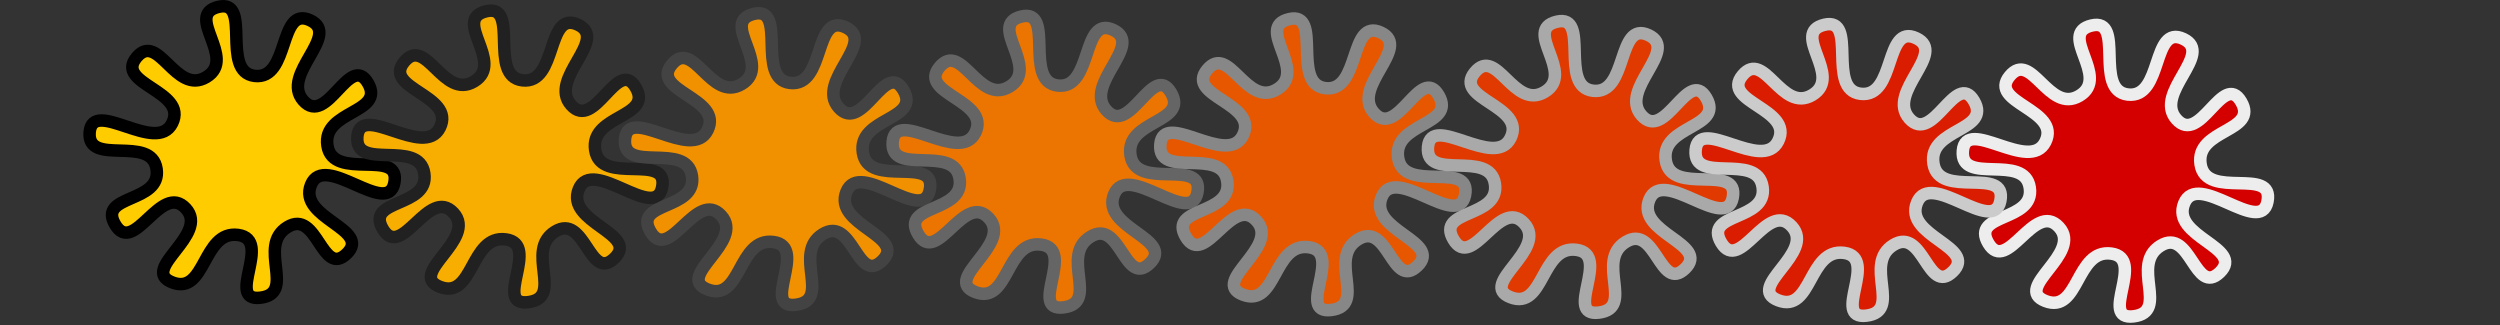 <?xml version="1.0" encoding="UTF-8"?>
<svg width="300" height="39" version="1.1" viewBox="0 0 300 39" xmlns="http://www.w3.org/2000/svg">
 <rect x="0" y="0" width="300" height="39" fill="#333333" stroke="none"/>
 <g transform="translate(-10.689 -14.423)" stroke-linejoin="round">
  <path d="m52.29 44.87c-2.998 2.905-3.507-5.427-7.121-3.192-3.685 2.279 1.133 7.941-3.228 8.47-4.276 0.518 1.544-6.96-2.678-7.53-4.305-0.581-3.831 7.272-7.908 5.69-3.998-1.551 4.538-5.716 1.63-8.871-2.966-3.217-6.213 5.723-8.463 1.962-2.206-3.688 5.568-2.554 4.959-6.686-0.621-4.213-8.403-0.204-8.03-4.444 0.365-4.158 8.015 2.747 9.901-1.062 1.923-3.885-6.953-4.672-4.277-7.897 2.625-3.163 4.671 4.578 8.371 2.364 3.773-2.258-2.707-7.438 1.458-8.426 4.084-0.969 0.184 7.802 4.35 8.286 4.249 0.493 2.825-8.477 6.66-6.673 3.761 1.769-3.613 6.48-0.834 9.63 2.834 3.212 5.587-5.828 7.762-2.1 2.133 3.656-5.515 3.235-4.864 7.502 0.665 4.351 8.878 0.224 8.028 4.487-0.833 4.18-8.372-3.756-9.994 0.204-1.654 4.038 7.334 5.327 4.277 8.289z" fill="#fc0" stroke="#000" stroke-width="1.5"/>
  <path d="m277.07 47.107c-2.998 2.905-3.507-5.427-7.121-3.192-3.685 2.279 1.133 7.941-3.228 8.47-4.276 0.518 1.544-6.96-2.678-7.53-4.305-0.581-3.831 7.272-7.908 5.69-3.998-1.551 4.538-5.716 1.63-8.871-2.966-3.217-6.213 5.723-8.463 1.962-2.206-3.688 5.568-2.554 4.959-6.686-0.621-4.213-8.403-0.204-8.03-4.444 0.365-4.158 8.015 2.747 9.901-1.062 1.923-3.885-6.953-4.672-4.277-7.897 2.625-3.163 4.671 4.578 8.371 2.364 3.773-2.258-2.707-7.438 1.458-8.427 4.084-0.969 0.184 7.802 4.35 8.286 4.249 0.493 2.825-8.477 6.66-6.673 3.761 1.769-3.613 6.48-0.834 9.63 2.834 3.212 5.587-5.828 7.762-2.1 2.133 3.655-5.515 3.235-4.864 7.502 0.665 4.351 8.878 0.224 8.028 4.487-0.833 4.18-8.372-3.756-9.994 0.204-1.654 4.038 7.334 5.327 4.277 8.289z" fill="#d40000" stroke="#ededed" stroke-width="1.5"/>
  <g transform="matrix(.522 0 0 .522 16.367 -843.98)" stroke-width="2.875">
   <path d="m130.37 1703.8c-5.744 5.566-6.72-10.399-13.644-6.117-1.9e-4 2e-4 -3.7e-4 3e-4 -5.6e-4 4e-4 -7.06 4.367 2.171 15.217-6.184 16.229-3e-5 0-7e-5 1e-4 -1.1e-4 1e-4 -8.193 0.992 2.959-13.337-5.131-14.428h-1e-4c-8.249-1.113-7.341 13.935-15.153 10.904h-1e-4c-7.66-2.973 8.696-10.953 3.123-16.998-1.49e-4 -1e-4 -2.97e-4 -3e-4 -4.46e-4 -4e-4 -5.683-6.164-11.905 10.966-16.216 3.76-1.1e-4 -1e-4 -2.21e-4 -3e-4 -3.31e-4 -5e-4 -4.226-7.066 10.67-4.894 9.502-12.81-3.2e-5 -2e-4 -6.3e-5 -4e-4 -9.4e-5 -6e-4 -1.191-8.072-16.101-0.39-15.387-8.515 1.8e-5 -2e-4 3.7e-5 -4e-4 5.5e-5 -6e-4 0.701-7.966 15.359 5.265 18.971-2.035 9.6e-5 -2e-4 1.93e-4 -3e-4 2.89e-4 -5e-4 3.683-7.444-13.324-8.953-8.195-15.132 1.31e-4 -1e-4 2.63e-4 -3e-4 3.94e-4 -4e-4 5.029-6.059 8.95 8.773 16.04 4.531l5.67e-4 -3e-4c7.229-4.327-5.187-14.252 2.794-16.146 2.1e-4 0 4.1e-4 -1e-4 6.2e-4 -1e-4 7.825-1.856 0.352 14.951 8.335 15.877 2.1e-4 1e-4 4.2e-4 1e-4 6.4e-4 1e-4 8.14 0.943 5.412-16.243 12.76-12.786 1.9e-4 1e-4 3.8e-4 2e-4 5.6e-4 3e-4 7.205 3.39-6.924 12.418-1.598 18.452 1.5e-4 2e-4 2.9e-4 4e-4 4.3e-4 5e-4 5.431 6.153 10.706-11.168 14.874-4.026 1e-4 2e-4 2.1e-4 4e-4 3.2e-4 6e-4 4.086 7.004-10.568 6.198-9.32 14.374 0 1e-4 1e-5 1e-4 1e-5 2e-4 1.274 8.337 17.012 0.43 15.384 8.598-4e-5 3e-4 -8e-5 5e-4 -1.2e-4 7e-4 -1.597 8.009-16.043-7.198-19.15 0.389-8e-5 2e-4 -1.6e-4 4e-4 -2.5e-4 7e-4 -3.168 7.737 14.053 10.207 8.195 15.882" fill="#f8ae00" stroke="#212121"/>
   <path d="m191.9 1704.4c-5.744 5.566-6.72-10.399-13.644-6.117-1.6e-4 1e-4 -3.1e-4 2e-4 -4.6e-4 3e-4 -7.06 4.367 2.171 15.217-6.184 16.229h-2.2e-4c-8.193 0.992 2.959-13.336-5.131-14.428h-2.2e-4c-8.249-1.113-7.341 13.935-15.153 10.904-7e-5 0-1.4e-4 -1e-4 -2e-4 -1e-4 -7.66-2.973 8.696-10.953 3.123-16.998-1.3e-4 -1e-4 -2.5e-4 -3e-4 -3.8e-4 -4e-4 -5.683-6.164-11.906 10.966-16.216 3.76-9e-5 -2e-4 -1.9e-4 -3e-4 -2.8e-4 -5e-4 -4.226-7.066 10.67-4.894 9.502-12.81-3e-5 -2e-4 -5e-5 -4e-4 -8e-5 -5e-4 -1.191-8.072-16.101-0.391-15.387-8.515 1e-5 -2e-4 3e-5 -4e-4 4e-5 -5e-4 0.701-7.966 15.359 5.265 18.971-2.035 8e-5 -2e-4 1.6e-4 -3e-4 2.4e-4 -5e-4 3.683-7.444-13.324-8.953-8.195-15.132 1.1e-4 -1e-4 2.2e-4 -3e-4 3.3e-4 -4e-4 5.029-6.059 8.95 8.773 16.04 4.531 1.5e-4 -1e-4 3.1e-4 -2e-4 4.7e-4 -3e-4 7.229-4.327-5.187-14.252 2.794-16.146 1.7e-4 -1e-4 3.5e-4 -1e-4 5.2e-4 -1e-4 7.825-1.857 0.352 14.951 8.335 15.877h5.3e-4c8.14 0.944 5.412-16.243 12.76-12.786 1.6e-4 1e-4 3.1e-4 1e-4 4.7e-4 2e-4 7.205 3.39-6.924 12.418-1.598 18.452 1.2e-4 1e-4 2.3e-4 3e-4 3.5e-4 4e-4 5.431 6.153 10.706-11.168 14.874-4.025 9e-5 1e-4 1.8e-4 3e-4 2.7e-4 4e-4 4.086 7.004-10.568 6.198-9.32 14.374 1e-5 1e-4 2e-5 1e-4 3e-5 2e-4 1.274 8.337 17.012 0.43 15.384 8.598-3e-5 2e-4 -6e-5 3e-4 -1e-4 5e-4 -1.597 8.009-16.043-7.198-19.15 0.39-6e-5 2e-4 -1.3e-4 3e-4 -2e-4 5e-4 -3.168 7.737 14.053 10.207 8.195 15.882" fill="#f29100" stroke="#434343"/>
   <path d="m253.43 1705c-5.744 5.566-6.72-10.399-13.644-6.117-1.2e-4 1e-4 -2.5e-4 2e-4 -3.7e-4 3e-4 -7.06 4.366 2.17 15.217-6.184 16.229-1.1e-4 0-2.2e-4 1e-4 -3.2e-4 1e-4 -8.193 0.992 2.959-13.337-5.131-14.428h-3.2e-4c-8.249-1.113-7.341 13.935-15.153 10.904-1e-4 0-2e-4 0-3e-4 -1e-4 -7.66-2.973 8.696-10.953 3.123-16.998l-3e-4 -3e-4c-5.683-6.164-11.906 10.966-16.216 3.76-7e-5 -1e-4 -1.5e-4 -2e-4 -2.2e-4 -3e-4 -4.226-7.066 10.67-4.894 9.502-12.811-2e-5 -1e-4 -4e-5 -3e-4 -6e-5 -4e-4 -1.191-8.072-16.101-0.391-15.387-8.515 1e-5 -1e-4 3e-5 -2e-4 4e-5 -4e-4 0.701-7.967 15.359 5.265 18.971-2.035 7e-5 -1e-4 1.3e-4 -2e-4 1.9e-4 -4e-4 3.683-7.444-13.324-8.953-8.195-15.132 9e-5 -1e-4 1.7e-4 -2e-4 2.6e-4 -3e-4 5.029-6.059 8.95 8.773 16.04 4.531 1.2e-4 0 2.5e-4 -1e-4 3.8e-4 -2e-4 7.229-4.327-5.187-14.252 2.794-16.146 1.3e-4 0 2.7e-4 0 4.1e-4 -1e-4 7.826-1.857 0.352 14.951 8.335 15.877 1.4e-4 0 2.9e-4 1e-4 4.3e-4 1e-4 8.141 0.944 5.412-16.243 12.76-12.786 1.3e-4 1e-4 2.5e-4 1e-4 3.8e-4 2e-4 7.205 3.39-6.924 12.418-1.598 18.452 9e-5 1e-4 1.9e-4 2e-4 2.8e-4 4e-4 5.431 6.153 10.706-11.168 14.874-4.025 7e-5 2e-4 1.4e-4 3e-4 2.1e-4 4e-4 4.086 7.004-10.568 6.198-9.319 14.374 2e-5 1e-4 3e-5 2e-4 5e-5 4e-4 1.274 8.337 17.012 0.43 15.384 8.598-3e-5 2e-4 -6e-5 3e-4 -9e-5 4e-4 -1.597 8.009-16.043-7.197-19.15 0.39-6e-5 2e-4 -1.1e-4 3e-4 -1.7e-4 4e-4 -3.168 7.737 14.053 10.207 8.195 15.882" fill="#ec7400" stroke="#656565"/>
   <path d="m314.96 1705.6c-5.744 5.566-6.72-10.399-13.644-6.117-9e-5 0-1.8e-4 1e-4 -2.7e-4 1e-4 -7.061 4.367 2.17 15.217-6.184 16.229h-4.3e-4c-8.192 0.992 2.959-13.336-5.131-14.428-1.4e-4 0-2.9e-4 -1e-4 -4.3e-4 -1e-4 -8.249-1.113-7.341 13.935-15.152 10.904-1.3e-4 -1e-4 -2.6e-4 -1e-4 -4e-4 -2e-4 -7.66-2.973 8.696-10.953 3.123-16.998-7e-5 -1e-4 -1.5e-4 -2e-4 -2.2e-4 -3e-4 -5.683-6.165-11.906 10.966-16.216 3.76-5e-5 -1e-4 -1.1e-4 -2e-4 -1.6e-4 -3e-4 -4.227-7.066 10.67-4.894 9.502-12.811-1e-5 -1e-4 -3e-5 -2e-4 -4e-5 -3e-4 -1.191-8.072-16.101-0.391-15.388-8.515l3e-5 -3e-4c0.7-7.967 15.359 5.265 18.971-2.035l1.5e-4 -3e-4c3.683-7.444-13.324-8.953-8.195-15.132 7e-5 -1e-4 1.3e-4 -2e-4 2e-4 -3e-4 5.029-6.059 8.95 8.773 16.04 4.531 1e-4 -1e-4 1.9e-4 -1e-4 2.8e-4 -2e-4 7.229-4.327-5.187-14.252 2.794-16.146 1e-4 -1e-4 2.1e-4 -1e-4 3.1e-4 -1e-4 7.826-1.857 0.352 14.951 8.335 15.877h3.2e-4c8.141 0.944 5.412-16.243 12.761-12.786 1e-4 0 1.9e-4 1e-4 2.9e-4 1e-4 7.205 3.39-6.923 12.418-1.598 18.453 7e-5 1e-4 1.4e-4 1e-4 2.2e-4 2e-4 5.431 6.153 10.706-11.168 14.874-4.025 6e-5 1e-4 1.1e-4 2e-4 1.6e-4 2e-4 4.087 7.005-10.568 6.198-9.319 14.374 3e-5 1e-4 5e-5 3e-4 7e-5 4e-4 1.274 8.336 17.012 0.43 15.384 8.598l-6e-5 3e-4c-1.597 8.009-16.043-7.197-19.15 0.39l-1.2e-4 3e-4c-3.169 7.737 14.052 10.207 8.195 15.883" fill="#e65700" stroke="#878787"/>
   <path d="m376.49 1706.2c-5.744 5.566-6.72-10.399-13.644-6.117-7e-5 1e-4 -1.3e-4 1e-4 -1.9e-4 1e-4 -7.061 4.366 2.17 15.217-6.185 16.229-1.7e-4 0-3.5e-4 1e-4 -5.3e-4 1e-4 -8.192 0.992 2.959-13.337-5.13-14.428-1.7e-4 0-3.5e-4 0-5.3e-4 -1e-4 -8.249-1.112-7.341 13.935-15.152 10.904-1.7e-4 -1e-4 -3.4e-4 -1e-4 -5.1e-4 -2e-4 -7.66-2.973 8.696-10.953 3.123-16.998-5e-5 0-9e-5 -1e-4 -1.4e-4 -1e-4 -5.683-6.165-11.906 10.966-16.216 3.759-4e-5 0-8e-5 -1e-4 -1.2e-4 -2e-4 -4.227-7.066 10.67-4.894 9.502-12.811-1e-5 -1e-4 -2e-5 -1e-4 -3e-5 -2e-4 -1.191-8.072-16.101-0.391-15.388-8.515 0-1e-4 1e-5 -1e-4 1e-5 -2e-4 0.7-7.967 15.359 5.265 18.971-2.036 3e-5 -1e-4 6e-5 -1e-4 9e-5 -2e-4 3.683-7.444-13.324-8.953-8.195-15.133 5e-5 0 9e-5 -1e-4 1.4e-4 -1e-4 5.029-6.06 8.95 8.773 16.04 4.53 7e-5 0 1.3e-4 -1e-4 1.9e-4 -1e-4 7.229-4.327-5.187-14.252 2.794-16.146h2.1e-4c7.826-1.857 0.352 14.951 8.335 15.877h2.1e-4c8.141 0.944 5.412-16.243 12.761-12.786 6e-5 0 1.2e-4 1e-4 1.8e-4 1e-4 7.206 3.39-6.923 12.418-1.598 18.453 5e-5 1e-4 1e-4 1e-4 1.5e-4 2e-4 5.431 6.154 10.706-11.168 14.874-4.025 3e-5 1e-4 7e-5 1e-4 1e-4 2e-4 4.087 7.005-10.568 6.198-9.319 14.374 2e-5 2e-4 5e-5 4e-4 8e-5 6e-4 1.274 8.336 17.012 0.429 15.384 8.597-1e-5 1e-4 -2e-5 2e-4 -4e-5 2e-4 -1.597 8.01-16.043-7.197-19.15 0.39-2e-5 1e-4 -5e-5 1e-4 -8e-5 2e-4 -3.169 7.737 14.052 10.207 8.195 15.883" fill="#e03a00" stroke="#a9a9a9"/>
   <path d="m438.02 1706.9c-5.744 5.566-6.72-10.399-13.644-6.117h-9e-5c-7.061 4.366 2.17 15.217-6.185 16.229h-6.5e-4c-8.192 0.992 2.959-13.337-5.13-14.428-2.2e-4 -1e-4 -4.3e-4 -1e-4 -6.5e-4 -1e-4 -8.249-1.112-7.34 13.935-15.152 10.904l-6e-4 -3e-4c-7.659-2.973 8.696-10.953 3.123-16.998-3e-5 -1e-4 -5e-5 -1e-4 -8e-5 -1e-4 -5.683-6.165-11.906 10.965-16.216 3.759-2e-5 -1e-4 -4e-5 -1e-4 -6e-5 -1e-4 -4.227-7.067 10.669-4.895 9.502-12.811-1e-5 -1e-4 -1e-5 -1e-4 -2e-5 -1e-4 -1.191-8.073-16.101-0.391-15.388-8.516 0-1e-4 0-1e-4 1e-5 -1e-4 0.7-7.967 15.359 5.264 18.971-2.036 1e-5 -1e-4 3e-5 -1e-4 5e-5 -1e-4 3.684-7.444-13.324-8.953-8.195-15.133 2e-5 -1e-4 4e-5 -1e-4 6e-5 -1e-4 5.029-6.06 8.95 8.773 16.04 4.53 3e-5 -1e-4 6e-5 -1e-4 9e-5 -1e-4 7.23-4.326-5.187-14.253 2.794-16.146 3e-5 -1e-4 7e-5 -1e-4 1e-4 -1e-4 7.826-1.857 0.352 14.951 8.335 15.877h1e-4c8.141 0.944 5.412-16.243 12.761-12.786h9e-5c7.206 3.39-6.923 12.418-1.598 18.453h7e-5c5.431 6.154 10.706-11.168 14.874-4.025h5e-5c4.087 7.005-10.568 6.199-9.319 14.374 3e-5 2e-4 6e-5 4e-4 1e-4 6e-4 1.274 8.336 17.012 0.429 15.384 8.597-1e-5 0-2e-5 0-2e-5 1e-4 -1.597 8.01-16.043-7.197-19.15 0.39-2e-5 0-3e-5 0-4e-5 1e-4 -3.169 7.737 14.052 10.207 8.195 15.883" fill="#da1d00" stroke="#cbcbcb"/>
  </g>
 </g>
</svg>
